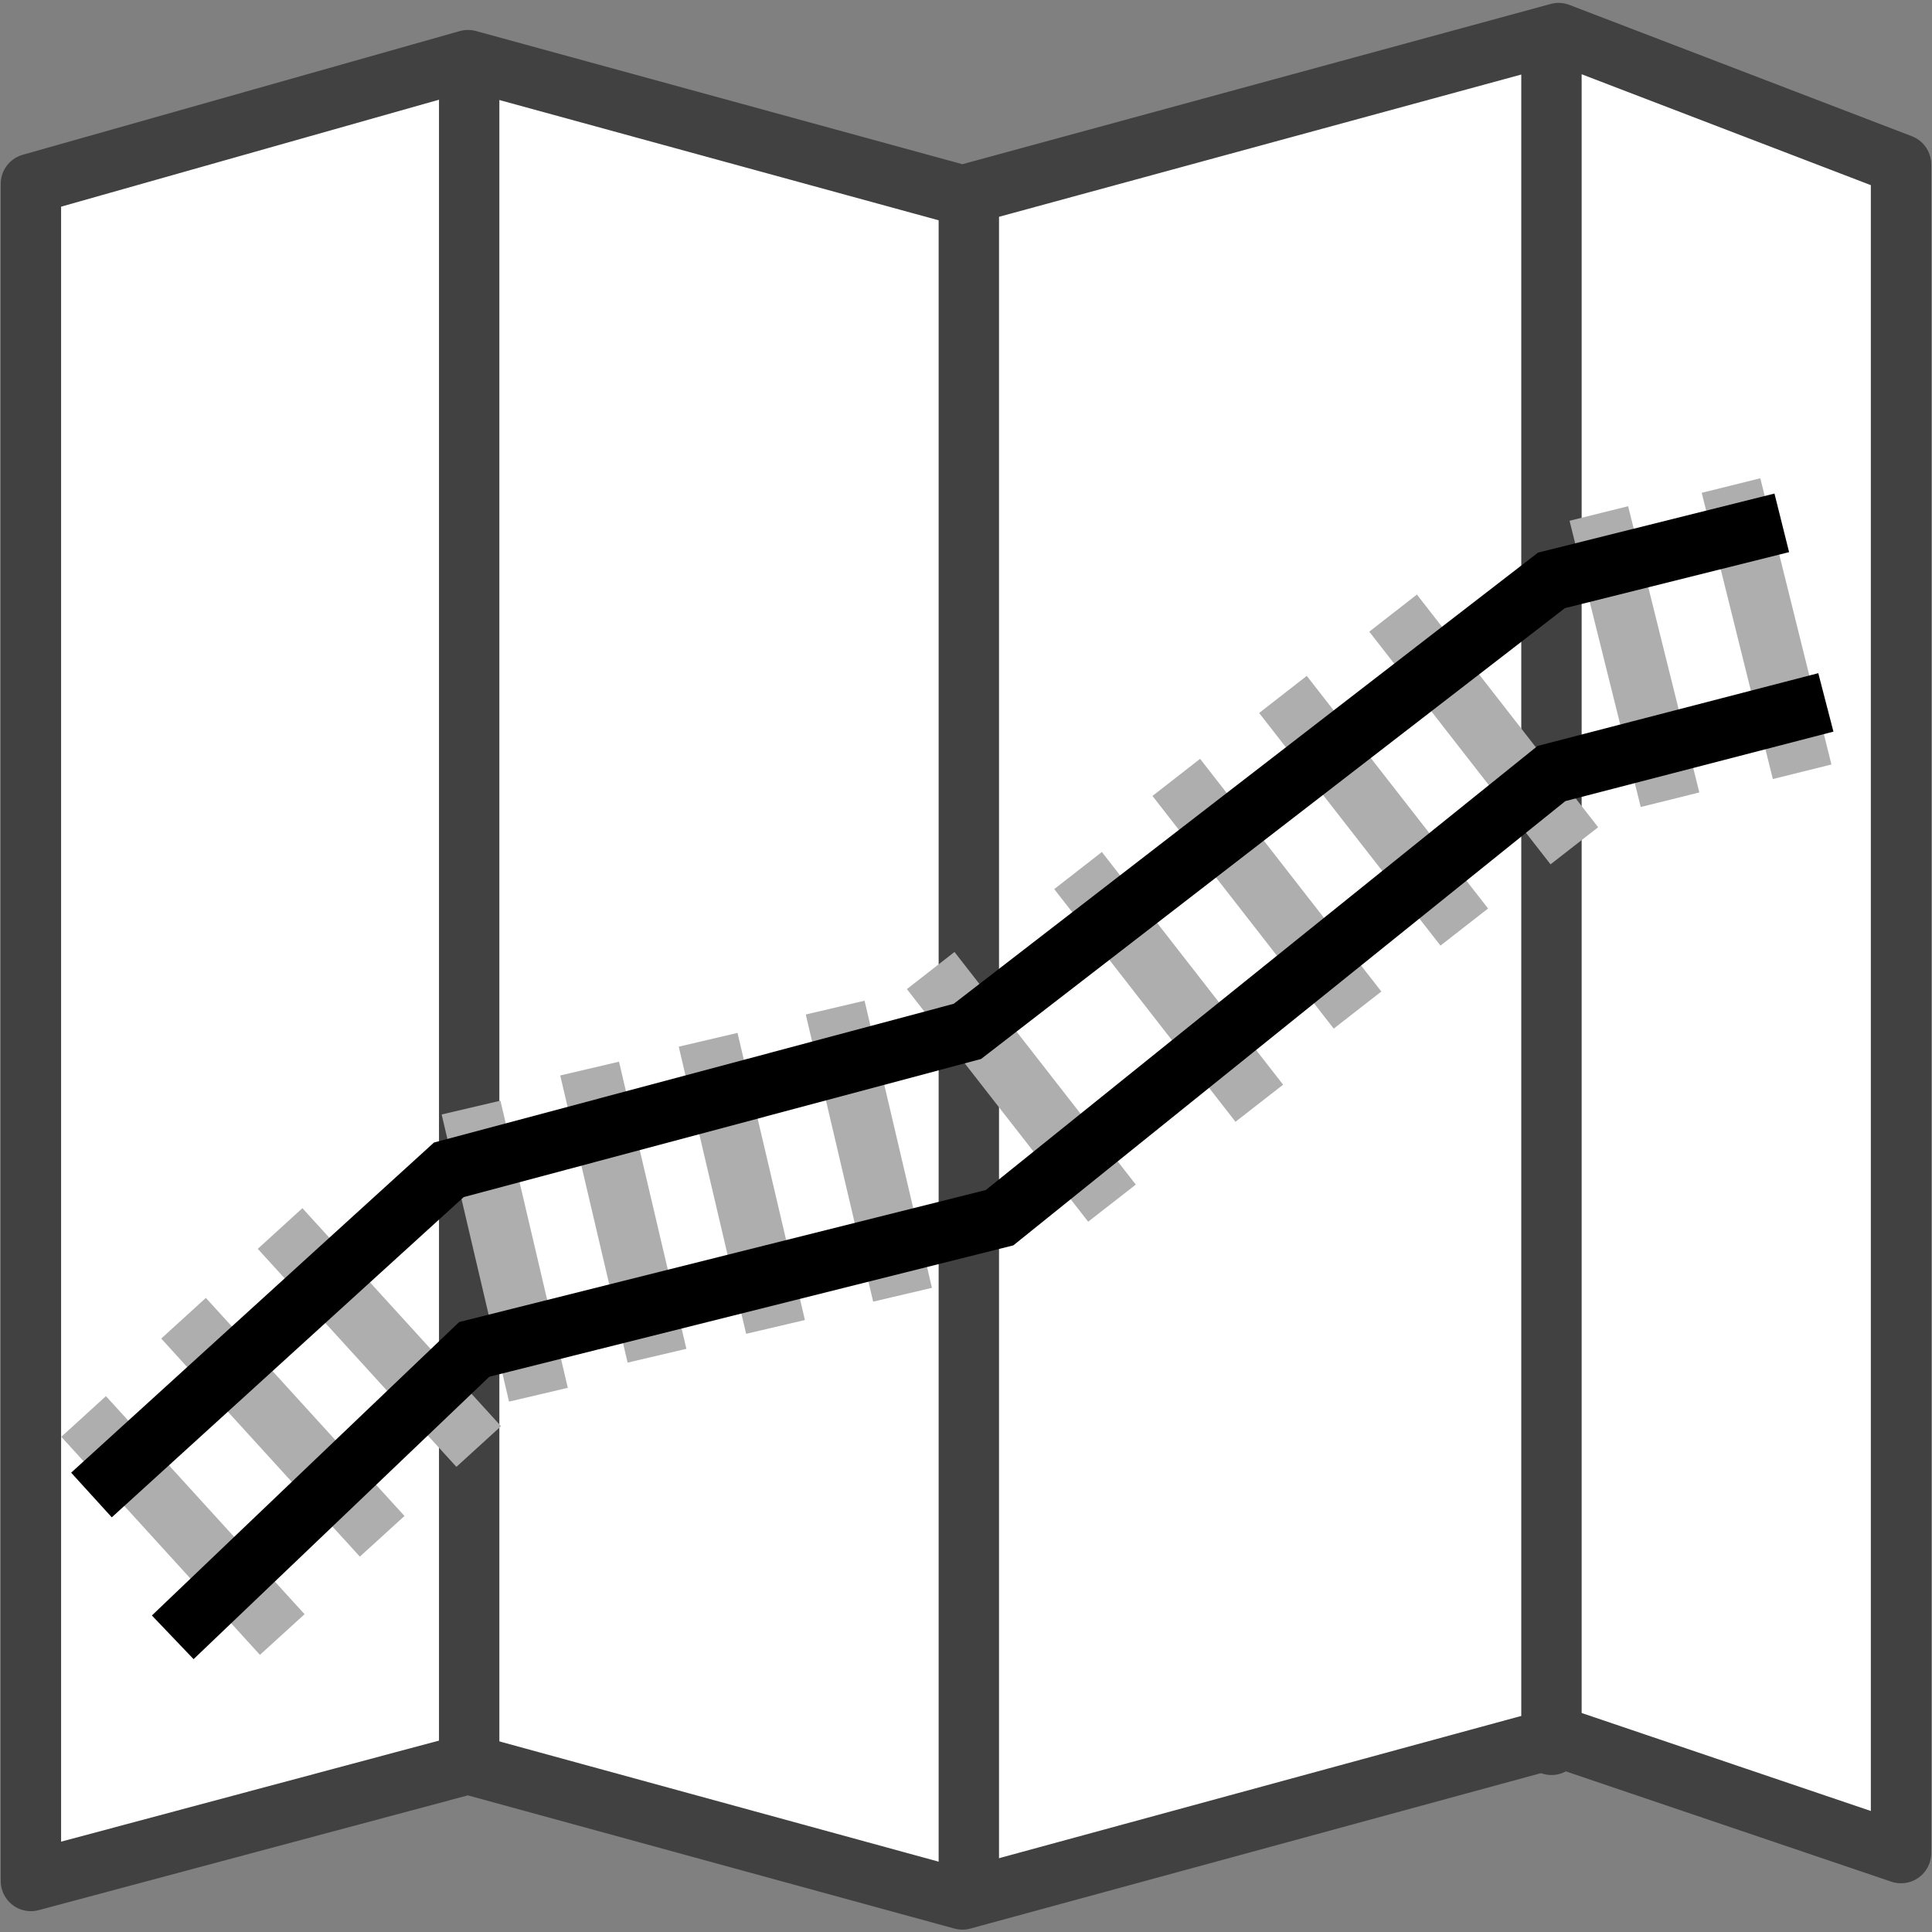 <?xml version="1.0" encoding="UTF-8" standalone="no"?>
<!-- Created with Inkscape (http://www.inkscape.org/) -->

<svg
   xmlns:dc="http://purl.org/dc/elements/1.1/"
   xmlns:cc="http://creativecommons.org/ns#"
   xmlns:rdf="http://www.w3.org/1999/02/22-rdf-syntax-ns#"
   xmlns:svg="http://www.w3.org/2000/svg"
   xmlns="http://www.w3.org/2000/svg"
   xmlns:sodipodi="http://sodipodi.sourceforge.net/DTD/sodipodi-0.dtd"
   xmlns:inkscape="http://www.inkscape.org/namespaces/inkscape"
   version="1.0"
   width="32"
   height="32"
   id="svg25084"
   inkscape:version="0.91 r13725"
   sodipodi:docname="proposed.svg"
   inkscape:export-filename="/home/michael/Entwicklung/OpenRailwayMap/styles/icons/proposed-32.png"
   inkscape:export-xdpi="90"
   inkscape:export-ydpi="90">
  <rect width="100%" height="100%" fill="#808080" stroke="none"/>
  <sodipodi:namedview
     pagecolor="#ffffff"
     bordercolor="#666666"
     borderopacity="1"
     objecttolerance="10"
     gridtolerance="10"
     guidetolerance="10"
     inkscape:pageopacity="0"
     inkscape:pageshadow="2"
     inkscape:window-width="640"
     inkscape:window-height="480"
     id="namedview7"
     showgrid="false"
     inkscape:zoom="6.3014205"
     inkscape:cx="11.296438"
     inkscape:cy="24.487171"
     inkscape:current-layer="svg25084"
     fit-margin-top="0"
     fit-margin-left="0"
     fit-margin-right="0"
     fit-margin-bottom="0" />
  <defs
     id="defs25086" />
  <path
     style="color:#000000;display:inline;overflow:visible;visibility:visible;fill:#ffffff;fill-rule:evenodd;stroke:#414141;stroke-width:1px;stroke-linecap:round;stroke-linejoin:round;stroke-miterlimit:4;stroke-dasharray:none;stroke-dashoffset:0;stroke-opacity:1;marker:none;enable-background:accumulate;fill-opacity:1"
     d="M 25.815,0.548 15.94,3.238 7.751,0.996 0.512,3.045 0.512,31.155 7.751,29.219 l 8.189,2.242 9.875,-2.69 5.672,1.922 5.7e-5,-27.97 z"
     id="path4157"
     inkscape:connector-curvature="0"
     sodipodi:nodetypes="ccccccccccc" />
  <path
     sodipodi:nodetypes="cc"
     inkscape:connector-curvature="0"
     id="path4159-1"
     d="m 25.697,28.9 0,-28.138"
     style="color:#000000;display:inline;overflow:visible;visibility:visible;fill:none;fill-rule:evenodd;stroke:#414141;stroke-width:1px;stroke-linecap:round;stroke-linejoin:round;stroke-miterlimit:4;stroke-dasharray:none;stroke-dashoffset:0;stroke-opacity:1;marker:none;enable-background:accumulate" />
  <path
     sodipodi:nodetypes="cc"
     inkscape:connector-curvature="0"
     id="path4159-1-8"
     d="m 16.047,31.415 0,-28.138"
     style="color:#000000;display:inline;overflow:visible;visibility:visible;fill:none;fill-rule:evenodd;stroke:#414141;stroke-width:1px;stroke-linecap:round;stroke-linejoin:round;stroke-miterlimit:4;stroke-dasharray:none;stroke-dashoffset:0;stroke-opacity:1;marker:none;enable-background:accumulate" />
  <path
     sodipodi:nodetypes="cc"
     inkscape:connector-curvature="0"
     id="path4159-1-0"
     d="m 7.771,29.167 0,-28.138"
     style="color:#000000;display:inline;overflow:visible;visibility:visible;fill:none;fill-rule:evenodd;stroke:#414141;stroke-width:1px;stroke-linecap:round;stroke-linejoin:round;stroke-miterlimit:4;stroke-dasharray:none;stroke-dashoffset:0;stroke-opacity:1;marker:none;enable-background:accumulate" />
  <path
     style="color:#000000;display:inline;overflow:visible;visibility:visible;fill:none;fill-rule:evenodd;stroke:#aeaeae;stroke-width:1px;stroke-linecap:butt;stroke-linejoin:miter;stroke-miterlimit:4;stroke-dasharray:none;stroke-dashoffset:0;stroke-opacity:1;marker:none;enable-background:accumulate"
     d="M 29.849,12.783 28.671,8.042"
     id="path4300"
     inkscape:connector-curvature="0" />
  <path
     style="color:#000000;display:inline;overflow:visible;visibility:visible;fill:none;fill-rule:evenodd;stroke:#aeaeae;stroke-width:1px;stroke-linecap:butt;stroke-linejoin:miter;stroke-miterlimit:4;stroke-dasharray:none;stroke-dashoffset:0;stroke-opacity:1;marker:none;enable-background:accumulate"
     d="M 27.661,13.246 26.482,8.505"
     id="path4300-4"
     inkscape:connector-curvature="0" />
  <path
     style="color:#000000;display:inline;overflow:visible;visibility:visible;fill:none;fill-rule:evenodd;stroke:#aeaeae;stroke-width:1px;stroke-linecap:butt;stroke-linejoin:miter;stroke-miterlimit:4;stroke-dasharray:none;stroke-dashoffset:0;stroke-opacity:1;marker:none;enable-background:accumulate"
     d="M 26.076,14.009 23.074,10.155"
     id="path4300-7"
     inkscape:connector-curvature="0" />
  <path
     style="color:#000000;display:inline;overflow:visible;visibility:visible;fill:none;fill-rule:evenodd;stroke:#aeaeae;stroke-width:1px;stroke-linecap:butt;stroke-linejoin:miter;stroke-miterlimit:4;stroke-dasharray:none;stroke-dashoffset:0;stroke-opacity:1;marker:none;enable-background:accumulate"
     d="M 24.253,15.355 21.25,11.502"
     id="path4300-7-9"
     inkscape:connector-curvature="0" />
  <path
     style="color:#000000;display:inline;overflow:visible;visibility:visible;fill:none;fill-rule:evenodd;stroke:#aeaeae;stroke-width:1px;stroke-linecap:butt;stroke-linejoin:miter;stroke-miterlimit:4;stroke-dasharray:none;stroke-dashoffset:0;stroke-opacity:1;marker:none;enable-background:accumulate"
     d="M 22.485,16.73 19.483,12.876"
     id="path4300-7-2"
     inkscape:connector-curvature="0" />
  <path
     style="color:#000000;display:inline;overflow:visible;visibility:visible;fill:none;fill-rule:evenodd;stroke:#aeaeae;stroke-width:1px;stroke-linecap:butt;stroke-linejoin:miter;stroke-miterlimit:4;stroke-dasharray:none;stroke-dashoffset:0;stroke-opacity:1;marker:none;enable-background:accumulate"
     d="M 20.858,18.273 17.856,14.419"
     id="path4300-7-3"
     inkscape:connector-curvature="0" />
  <path
     style="color:#000000;display:inline;overflow:visible;visibility:visible;fill:none;fill-rule:evenodd;stroke:#aeaeae;stroke-width:1px;stroke-linecap:butt;stroke-linejoin:miter;stroke-miterlimit:4;stroke-dasharray:none;stroke-dashoffset:0;stroke-opacity:1;marker:none;enable-background:accumulate"
     d="M 18.418,19.928 15.415,16.075"
     id="path4300-7-97"
     inkscape:connector-curvature="0" />
  <path
     style="color:#000000;display:inline;overflow:visible;visibility:visible;fill:none;fill-rule:evenodd;stroke:#aeaeae;stroke-width:1px;stroke-linecap:butt;stroke-linejoin:miter;stroke-miterlimit:4;stroke-dasharray:none;stroke-dashoffset:0;stroke-opacity:1;marker:none;enable-background:accumulate"
     d="m 14.949,21.445 -1.116,-4.756"
     id="path4300-7-8"
     inkscape:connector-curvature="0" />
  <path
     style="color:#000000;display:inline;overflow:visible;visibility:visible;fill:none;fill-rule:evenodd;stroke:#aeaeae;stroke-width:1px;stroke-linecap:butt;stroke-linejoin:miter;stroke-miterlimit:4;stroke-dasharray:none;stroke-dashoffset:0;stroke-opacity:1;marker:none;enable-background:accumulate"
     d="m 12.845,21.978 -1.116,-4.756"
     id="path4300-7-8-7"
     inkscape:connector-curvature="0" />
  <path
     style="color:#000000;display:inline;overflow:visible;visibility:visible;fill:none;fill-rule:evenodd;stroke:#aeaeae;stroke-width:1px;stroke-linecap:butt;stroke-linejoin:miter;stroke-miterlimit:4;stroke-dasharray:none;stroke-dashoffset:0;stroke-opacity:1;marker:none;enable-background:accumulate"
     d="M 10.882,22.455 9.766,17.699"
     id="path4300-7-8-3"
     inkscape:connector-curvature="0" />
  <path
     style="color:#000000;display:inline;overflow:visible;visibility:visible;fill:none;fill-rule:evenodd;stroke:#aeaeae;stroke-width:1px;stroke-linecap:butt;stroke-linejoin:miter;stroke-miterlimit:4;stroke-dasharray:none;stroke-dashoffset:0;stroke-opacity:1;marker:none;enable-background:accumulate"
     d="m 8.918,23.101 -1.116,-4.756"
     id="path4300-7-8-31"
     inkscape:connector-curvature="0" />
  <path
     style="color:#000000;display:inline;overflow:visible;visibility:visible;fill:none;fill-rule:evenodd;stroke:#aeaeae;stroke-width:1px;stroke-linecap:butt;stroke-linejoin:miter;stroke-miterlimit:4;stroke-dasharray:none;stroke-dashoffset:0;stroke-opacity:1;marker:none;enable-background:accumulate"
     d="M 7.929,23.959 4.639,20.348"
     id="path4300-7-8-4"
     inkscape:connector-curvature="0" />
  <path
     style="color:#000000;display:inline;overflow:visible;visibility:visible;fill:none;fill-rule:evenodd;stroke:#aeaeae;stroke-width:1px;stroke-linecap:butt;stroke-linejoin:miter;stroke-miterlimit:4;stroke-dasharray:none;stroke-dashoffset:0;stroke-opacity:1;marker:none;enable-background:accumulate"
     d="M 6.33,25.446 3.04,21.834"
     id="path4300-7-8-4-5"
     inkscape:connector-curvature="0" />
  <path
     style="color:#000000;display:inline;overflow:visible;visibility:visible;fill:none;fill-rule:evenodd;stroke:#aeaeae;stroke-width:1px;stroke-linecap:butt;stroke-linejoin:miter;stroke-miterlimit:4;stroke-dasharray:none;stroke-dashoffset:0;stroke-opacity:1;marker:none;enable-background:accumulate"
     d="M 4.675,27.073 1.385,23.461"
     id="path4300-7-8-4-7"
     inkscape:connector-curvature="0" />
  <path
     sodipodi:nodetypes="ccccc"
     inkscape:connector-curvature="0"
     id="path4203"
     d="M 1.515,24.762 7.434,19.376 16.023,17.083 25.697,9.613 29.512,8.66"
     style="color:#000000;display:inline;overflow:visible;visibility:visible;fill:none;fill-rule:evenodd;stroke:#000000;stroke-width:1px;stroke-linecap:butt;stroke-linejoin:miter;stroke-miterlimit:4;stroke-dasharray:none;stroke-dashoffset:0;stroke-opacity:1;marker:none;enable-background:accumulate" />
  <path
     style="color:#000000;display:inline;overflow:visible;visibility:visible;fill:none;fill-rule:evenodd;stroke:#000000;stroke-width:1px;stroke-linecap:butt;stroke-linejoin:miter;stroke-miterlimit:4;stroke-dasharray:none;stroke-dashoffset:0;stroke-opacity:1;marker:none;enable-background:accumulate"
     d="m 2.861,27.119 4.994,-4.769 8.701,-2.181 9.141,-7.357 4.545,-1.178"
     id="path4201"
     inkscape:connector-curvature="0"
     sodipodi:nodetypes="ccccc" />
</svg>
